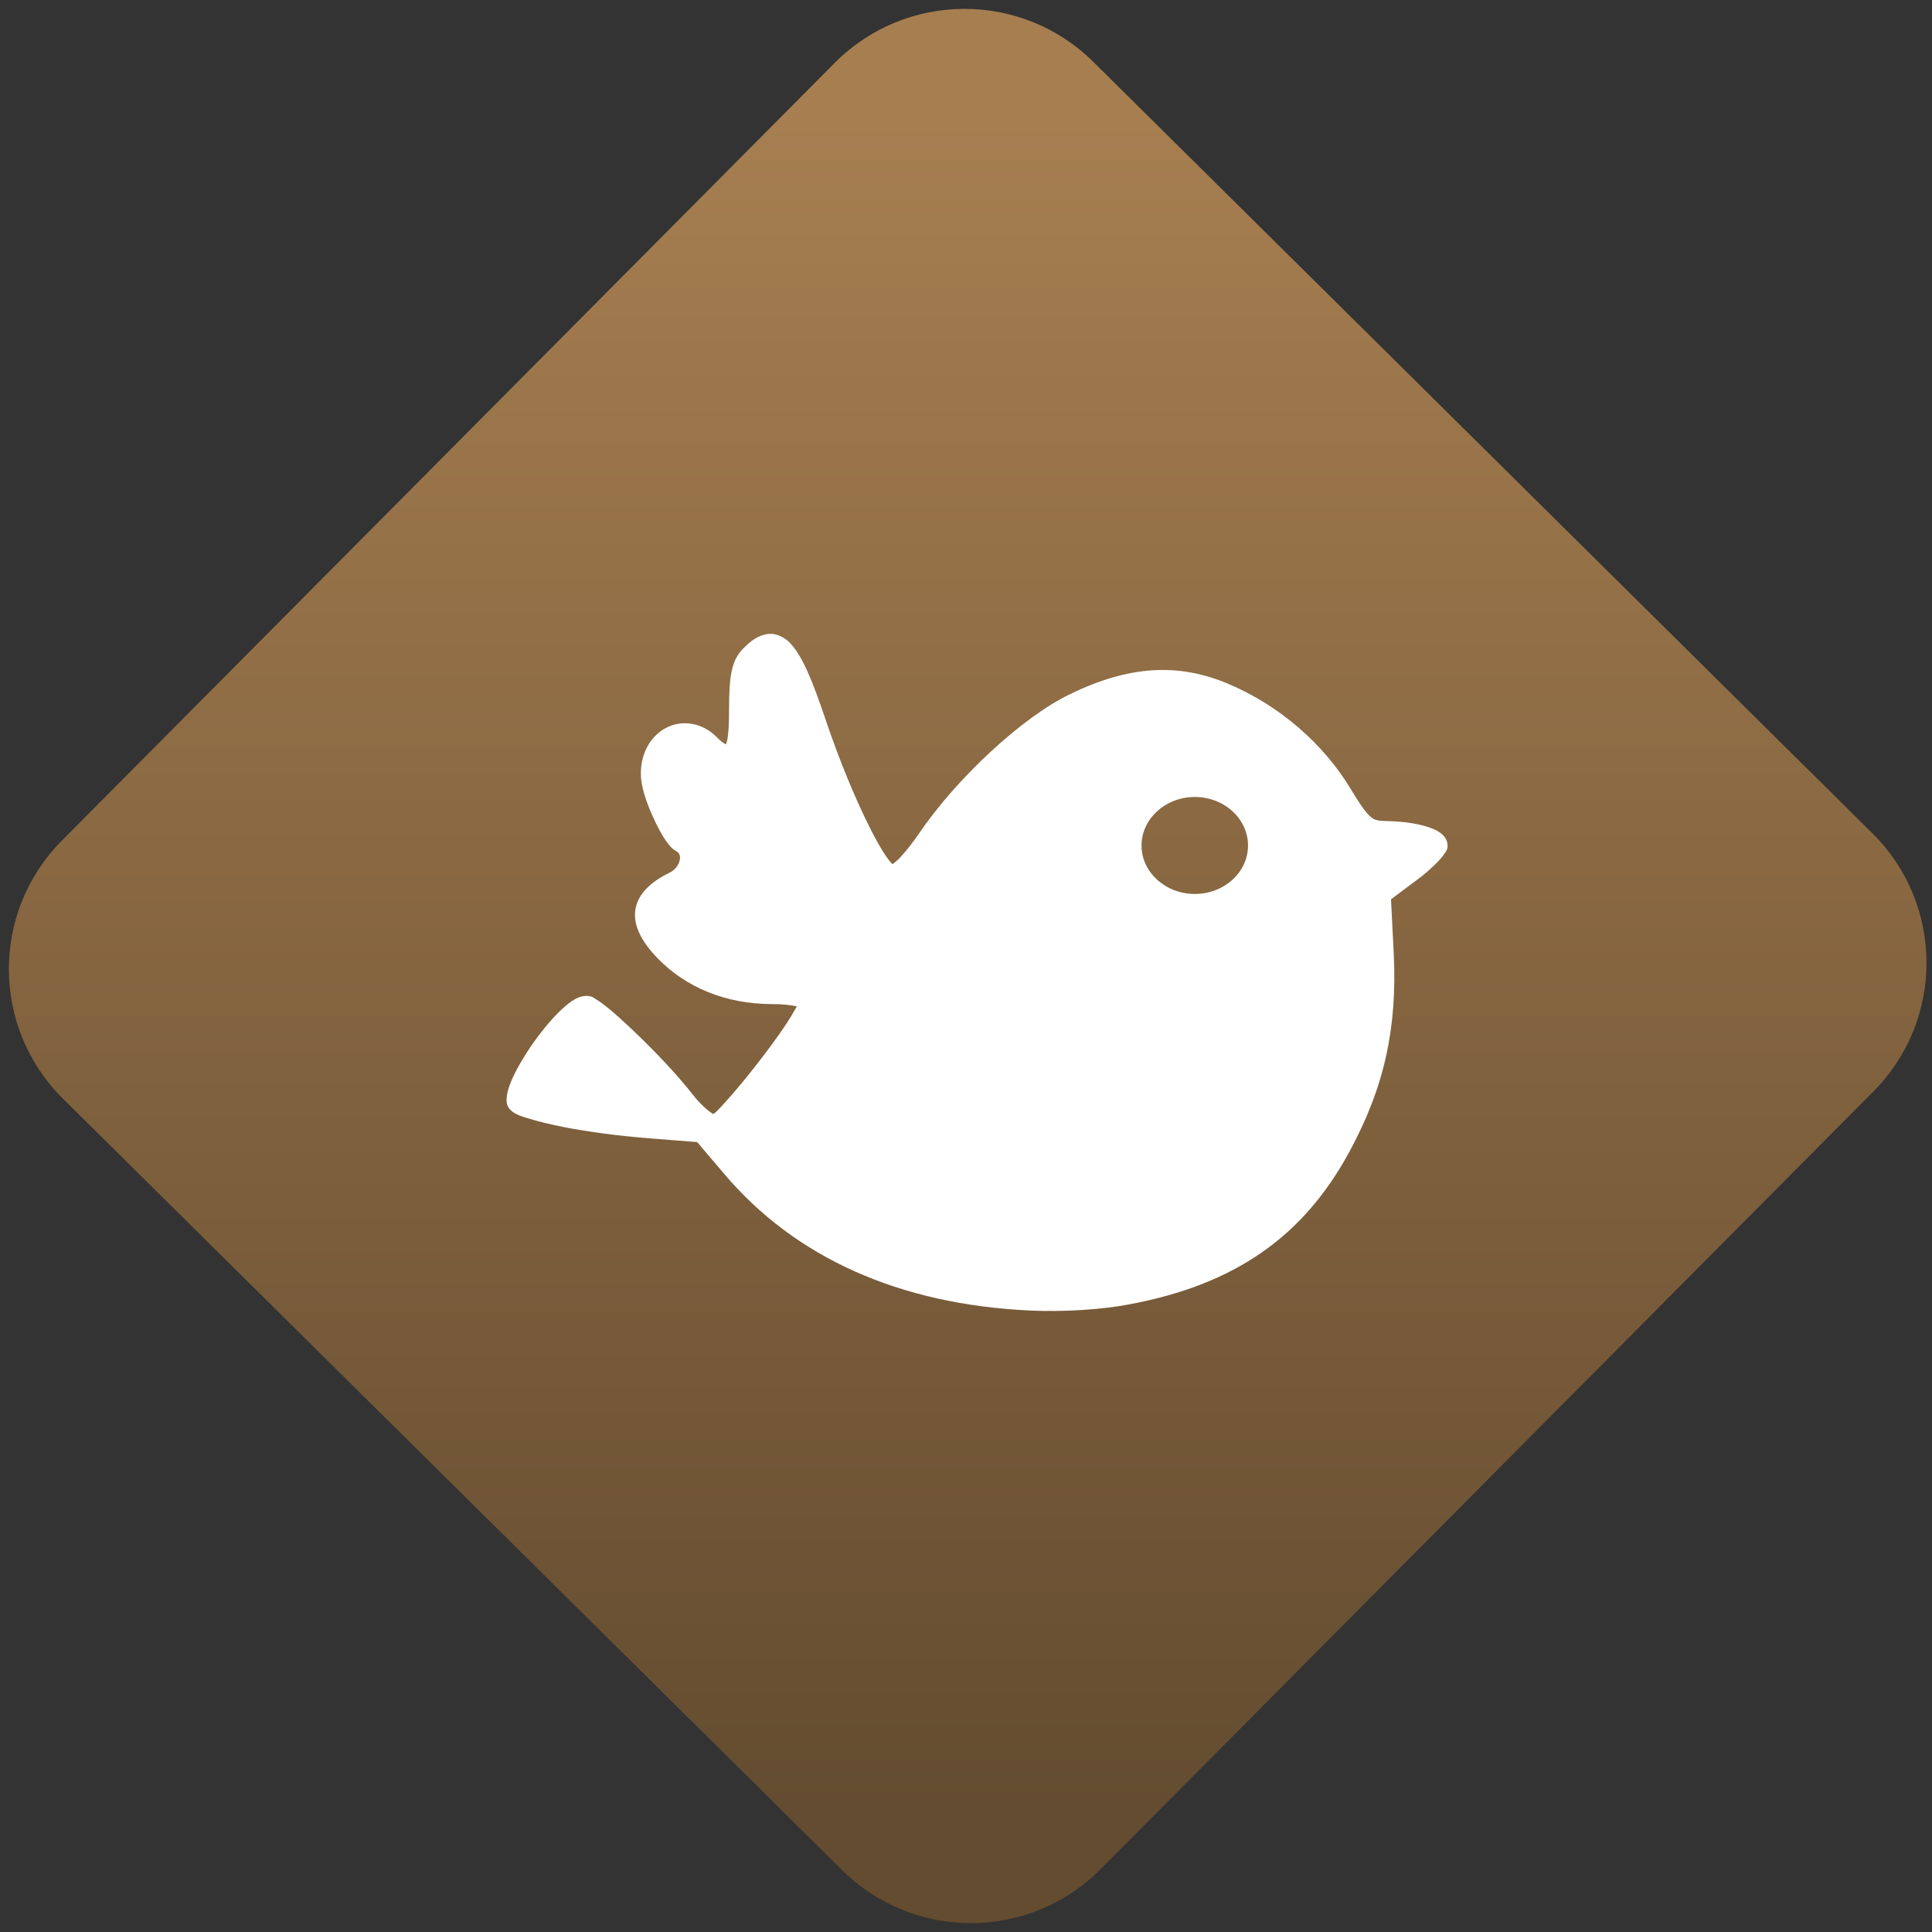 <svg width="64" height="64" viewBox="0 0 64 64" version="1.1"><rect x="0" y="0" width="64" height="64" fill="#333333" stroke="none"/><defs><linearGradient id="linear-pattern-0" gradientUnits="userSpaceOnUse" x1="0" y1="0" x2="0" y2="1" gradientTransform="matrix(60, 0, 0, 56, 0, 4)"><stop offset="0" stop-color="#a67e50" stop-opacity="1"/><stop offset="1" stop-color="#644c30" stop-opacity="1"/></linearGradient></defs><path fill="url(#linear-pattern-0)" fill-opacity="1" d="M 36.219 2.051 L 62.027 27.605 C 64.402 29.957 64.418 33.785 62.059 36.156 L 36.461 61.918 C 34.105 64.289 30.27 64.305 27.895 61.949 L 2.086 36.395 C -0.289 34.043 -0.305 30.215 2.051 27.844 L 27.652 2.082 C 30.008 -0.289 33.844 -0.305 36.219 2.051 Z M 36.219 2.051 " /><g transform="matrix(1.008,0,0,1.003,16.221,16.077)"><path fill-rule="nonzero" fill="rgb(100%, 100%, 100%)" fill-opacity="1" d="M 9.289 4.906 C 9.492 4.93 9.699 5.035 9.859 5.195 C 10.273 5.625 10.605 6.438 11.062 7.805 C 11.492 9.078 11.996 10.301 12.438 11.195 C 12.656 11.641 12.859 12.008 13.027 12.25 C 13.109 12.371 13.188 12.465 13.242 12.516 C 13.242 12.512 13.242 12.508 13.246 12.508 C 13.305 12.465 13.395 12.391 13.484 12.297 C 13.668 12.102 13.891 11.82 14.098 11.516 C 15.332 9.688 17.484 7.668 19.07 6.898 C 21.008 5.953 22.629 5.848 24.305 6.57 C 25.957 7.281 27.391 8.523 28.289 10.016 C 28.613 10.555 28.805 10.828 28.953 10.949 C 29.094 11.07 29.195 11.082 29.52 11.09 C 30.055 11.102 30.512 11.176 30.848 11.289 C 31.02 11.344 31.164 11.414 31.281 11.508 C 31.398 11.605 31.48 11.746 31.48 11.902 C 31.48 12.039 31.426 12.102 31.367 12.18 C 31.312 12.266 31.234 12.352 31.148 12.445 C 30.961 12.633 30.723 12.852 30.453 13.047 L 29.621 13.672 L 29.711 15.469 C 29.828 17.938 29.398 19.891 28.25 22.016 C 26.734 24.824 24.484 26.395 21.039 27.047 C 20.125 27.227 18.824 27.305 17.758 27.254 C 13.477 27.055 10.039 25.516 7.695 22.727 L 6.82 21.691 L 5.242 21.566 C 4.246 21.488 3.227 21.352 2.398 21.188 C 1.992 21.105 1.625 21.016 1.34 20.93 C 1.055 20.844 0.852 20.789 0.695 20.641 C 0.551 20.508 0.543 20.34 0.562 20.188 C 0.578 20.031 0.633 19.867 0.703 19.691 C 0.852 19.332 1.094 18.914 1.367 18.508 C 1.648 18.102 1.961 17.711 2.262 17.41 C 2.414 17.258 2.562 17.133 2.703 17.031 C 2.852 16.938 2.996 16.863 3.18 16.863 C 3.367 16.863 3.422 16.93 3.523 16.992 C 3.625 17.055 3.738 17.141 3.867 17.242 C 4.125 17.453 4.43 17.734 4.766 18.055 C 5.434 18.695 6.176 19.48 6.648 20.09 C 6.805 20.297 6.984 20.48 7.133 20.609 C 7.211 20.676 7.289 20.73 7.336 20.758 C 7.344 20.766 7.336 20.762 7.344 20.766 C 7.367 20.746 7.387 20.738 7.422 20.711 C 7.516 20.625 7.637 20.492 7.781 20.328 C 8.074 20.008 8.438 19.562 8.789 19.109 C 9.141 18.656 9.484 18.188 9.734 17.809 C 9.859 17.617 9.961 17.449 10.031 17.32 C 10.074 17.246 10.078 17.246 10.094 17.211 C 10.07 17.207 10.066 17.203 10.031 17.195 C 9.875 17.164 9.609 17.133 9.254 17.133 C 7.773 17.125 6.457 16.598 5.508 15.609 C 4.992 15.07 4.719 14.543 4.785 14.039 C 4.852 13.527 5.266 13.109 5.906 12.797 C 6.09 12.707 6.211 12.543 6.242 12.391 C 6.281 12.242 6.234 12.141 6.137 12.086 C 5.953 11.984 5.852 11.828 5.727 11.641 C 5.602 11.445 5.484 11.211 5.371 10.961 C 5.148 10.469 4.969 9.938 4.969 9.539 C 4.961 8.836 5.297 8.273 5.801 8.008 C 6.305 7.742 6.977 7.824 7.453 8.309 C 7.594 8.453 7.695 8.52 7.762 8.559 C 7.781 8.516 7.809 8.453 7.828 8.289 C 7.855 8.078 7.867 7.789 7.867 7.406 C 7.867 6.82 7.891 6.43 7.957 6.117 C 8.023 5.805 8.148 5.574 8.34 5.383 C 8.574 5.141 8.801 4.977 9.078 4.922 C 9.148 4.906 9.215 4.902 9.281 4.906 M 23.172 10.293 C 22.211 10.293 21.422 11.012 21.422 11.898 C 21.422 12.777 22.211 13.496 23.172 13.496 C 24.141 13.496 24.922 12.777 24.922 11.898 C 24.922 11.012 24.141 10.293 23.172 10.293 "/></g></svg>
